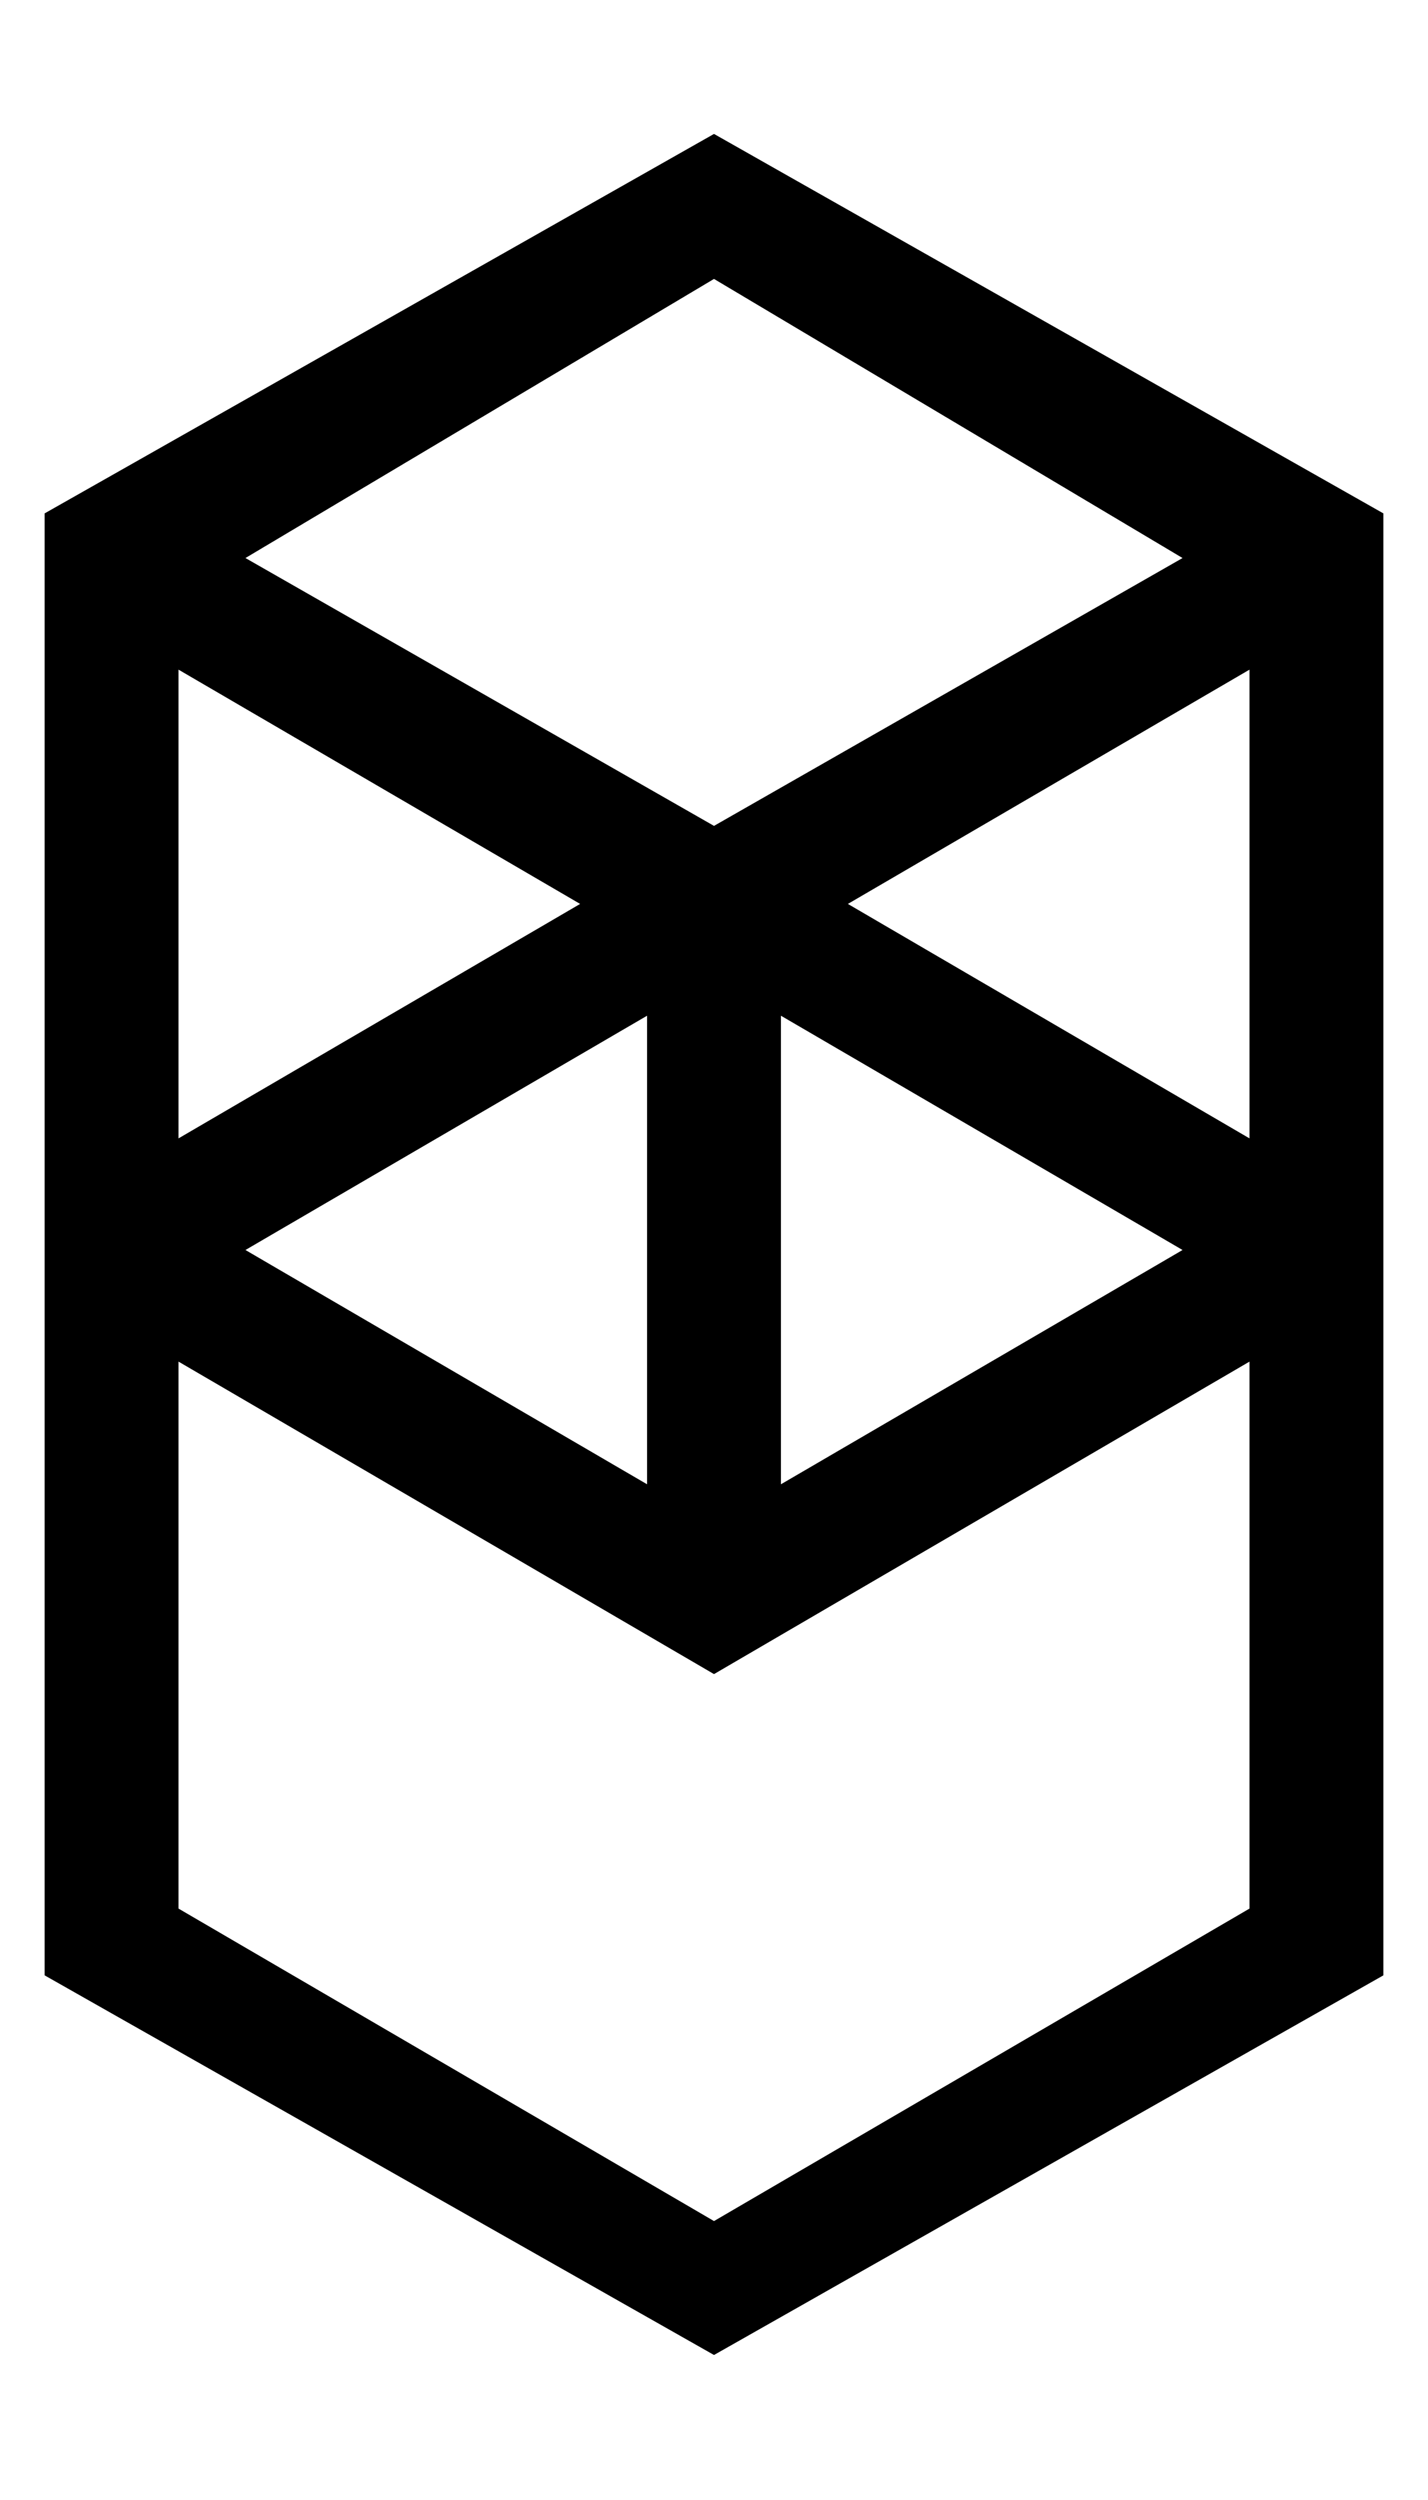<svg width="8" height="14" viewBox="0 0 8 14" xmlns="http://www.w3.org/2000/svg">
<path fill-rule="evenodd" clip-rule="evenodd" d="M4.75 5.062L7 3.75V6.375L4.75 5.062ZM7 10.688L4 12.438L1 10.688V7.625L4 9.375L7 7.625V10.688ZM1 3.75L3.25 5.062L1 6.375V3.75ZM4.375 5.688L6.625 7L4.375 8.312V5.688ZM3.625 8.312L1.375 7L3.625 5.688V8.312ZM6.625 3.125L4 4.625L1.375 3.125L4 1.562L6.625 3.125ZM0.25 2.875V11.062L4 13.188L7.75 11.062V2.875L4 0.75L0.25 2.875Z"/>
</svg>
